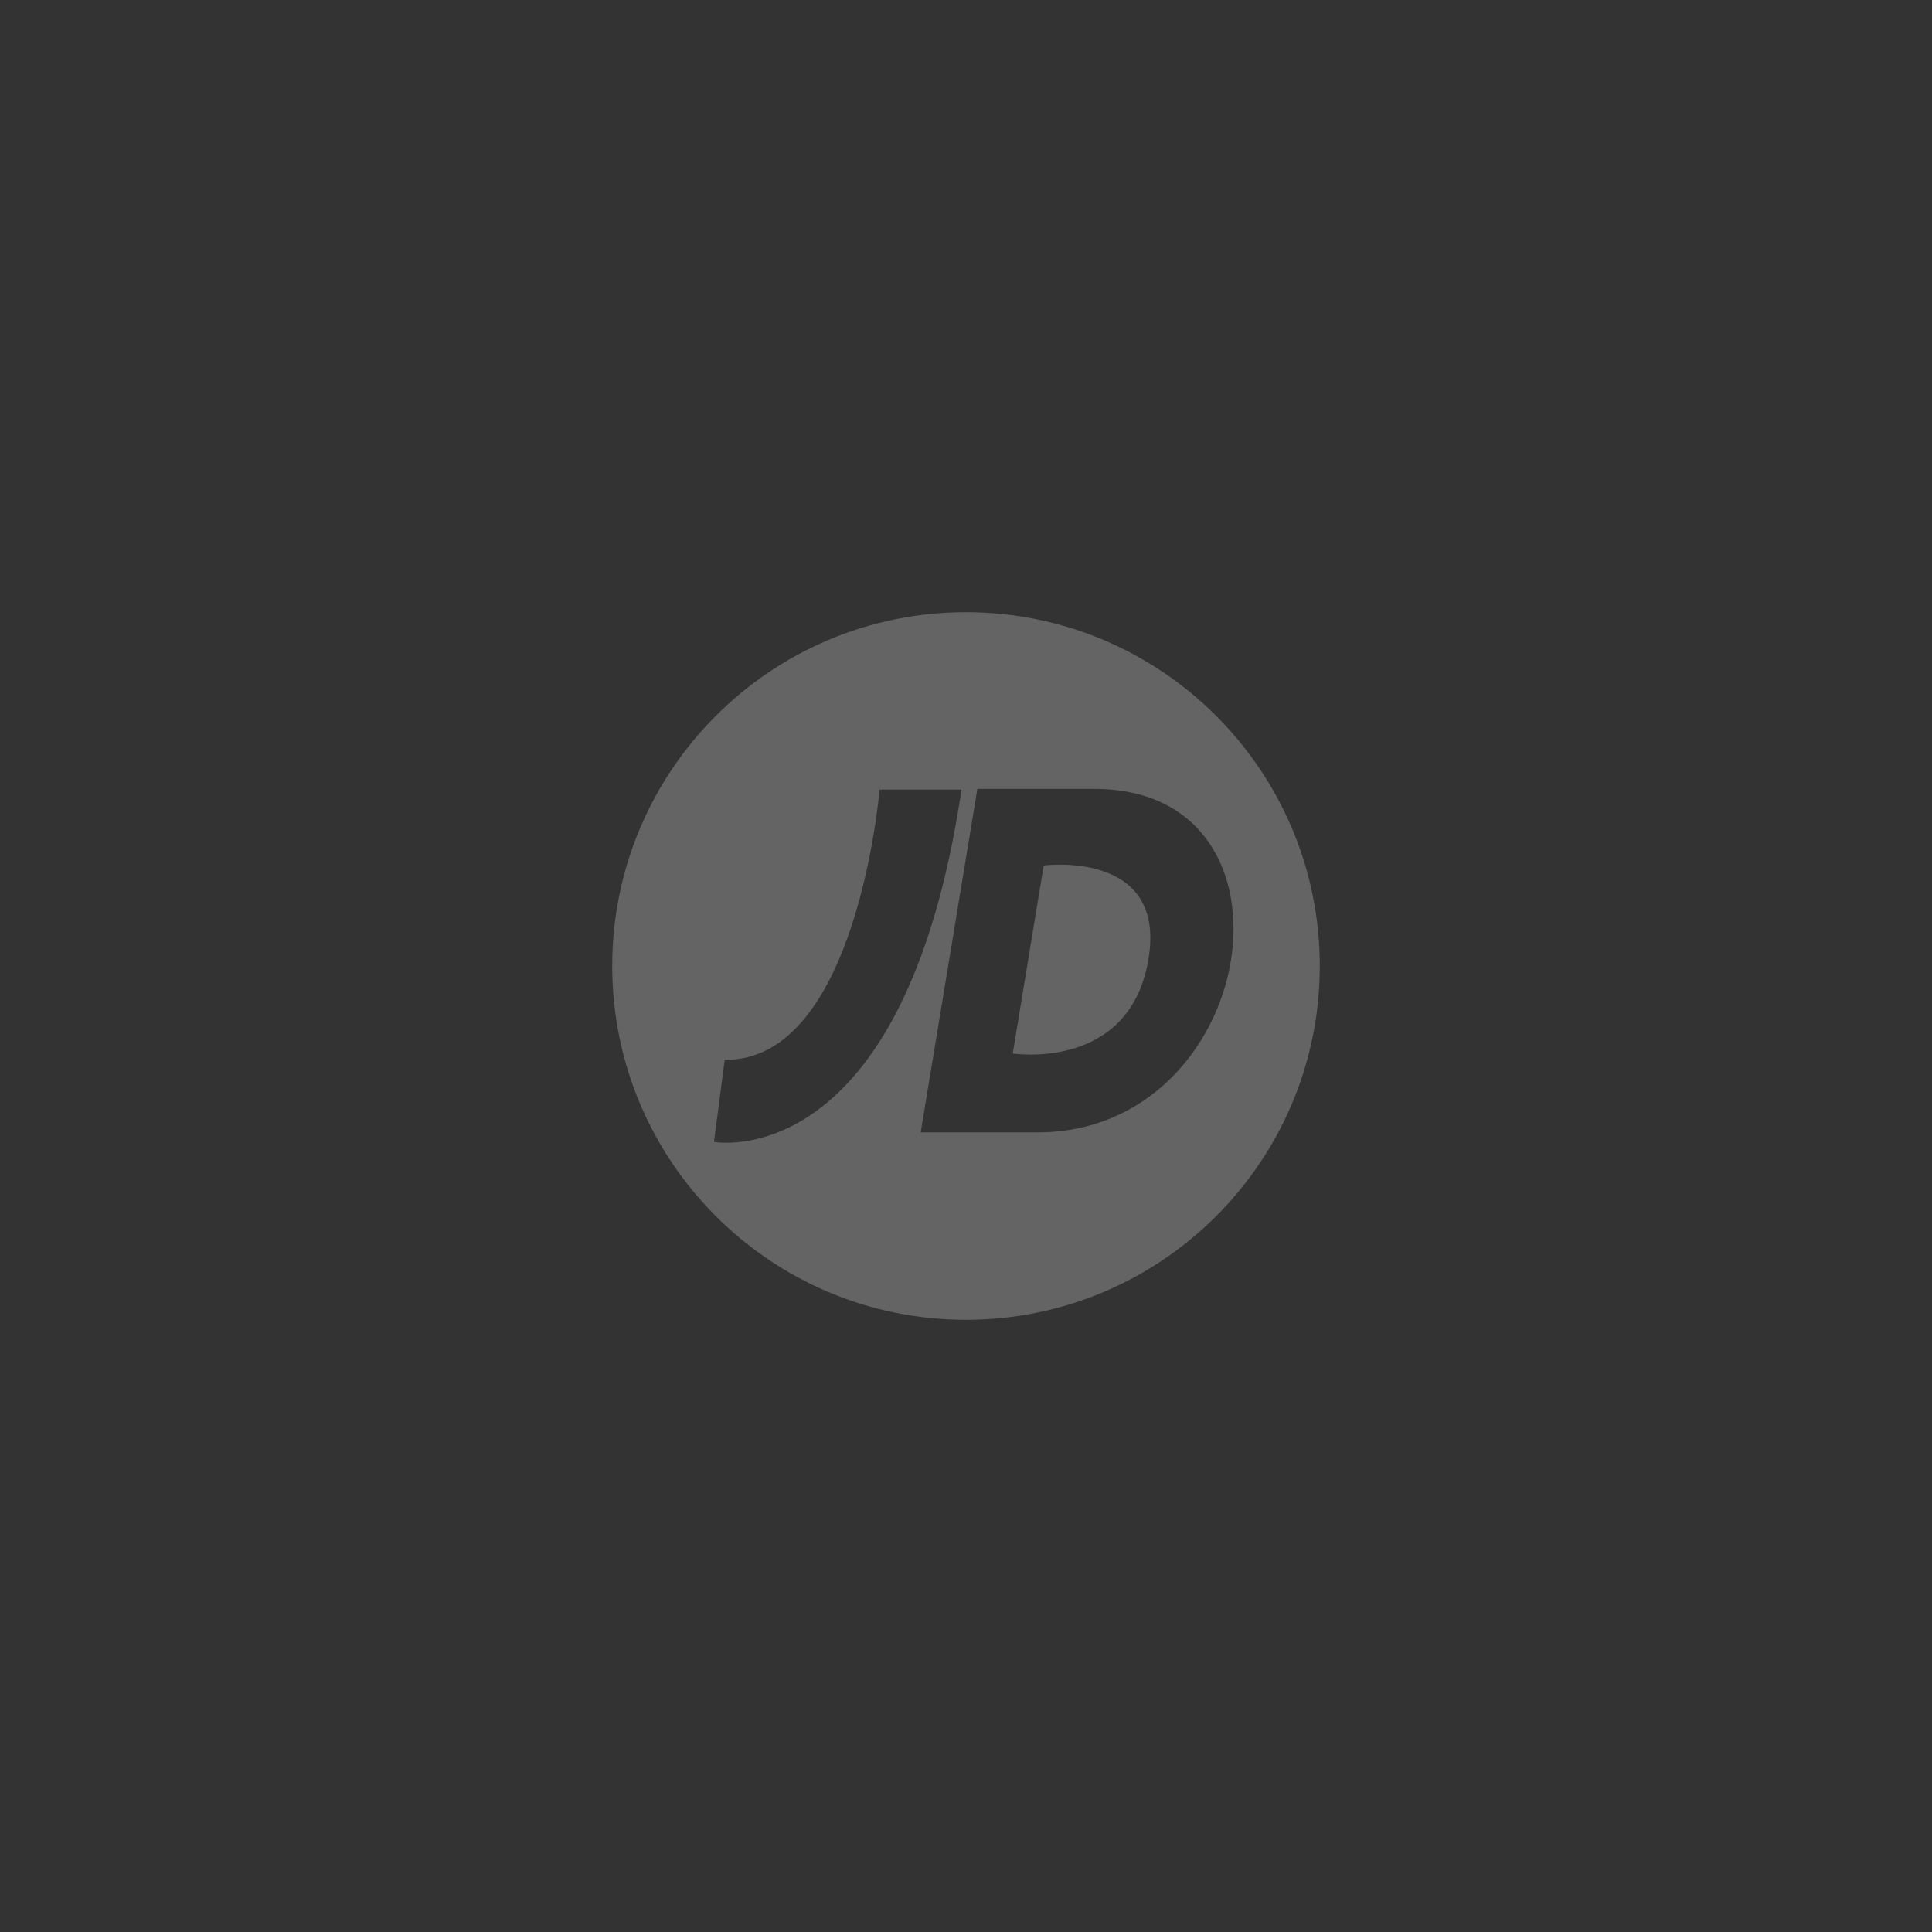 <svg width="132" height="132" viewBox="0 0 132 132" fill="none" xmlns="http://www.w3.org/2000/svg">
<rect x="0" y="0" width="132" height="132" fill="#333333" stroke="none"/>
<g opacity="0.24">
<path d="M78.459 65.569C79.756 58.024 71.309 59.133 71.309 59.133L69.195 71.977C69.195 71.977 77.16 73.223 78.459 65.569ZM84.094 65.671C83.124 71.533 78.415 77.367 70.887 77.367H62.904L66.778 53.898H74.755C82.26 53.898 85.055 59.762 84.094 65.671ZM65.692 53.948C61.756 80.444 48.781 78.016 48.781 78.016L49.514 72.41C58.557 72.52 60.094 53.948 60.094 53.948H65.692ZM90.171 66C90.171 52.652 79.347 41.828 65.999 41.828C52.648 41.828 41.829 52.652 41.829 66C41.829 79.348 52.648 90.172 65.999 90.172C79.347 90.172 90.171 79.348 90.171 66Z" fill="white"/>
</g>
</svg>

